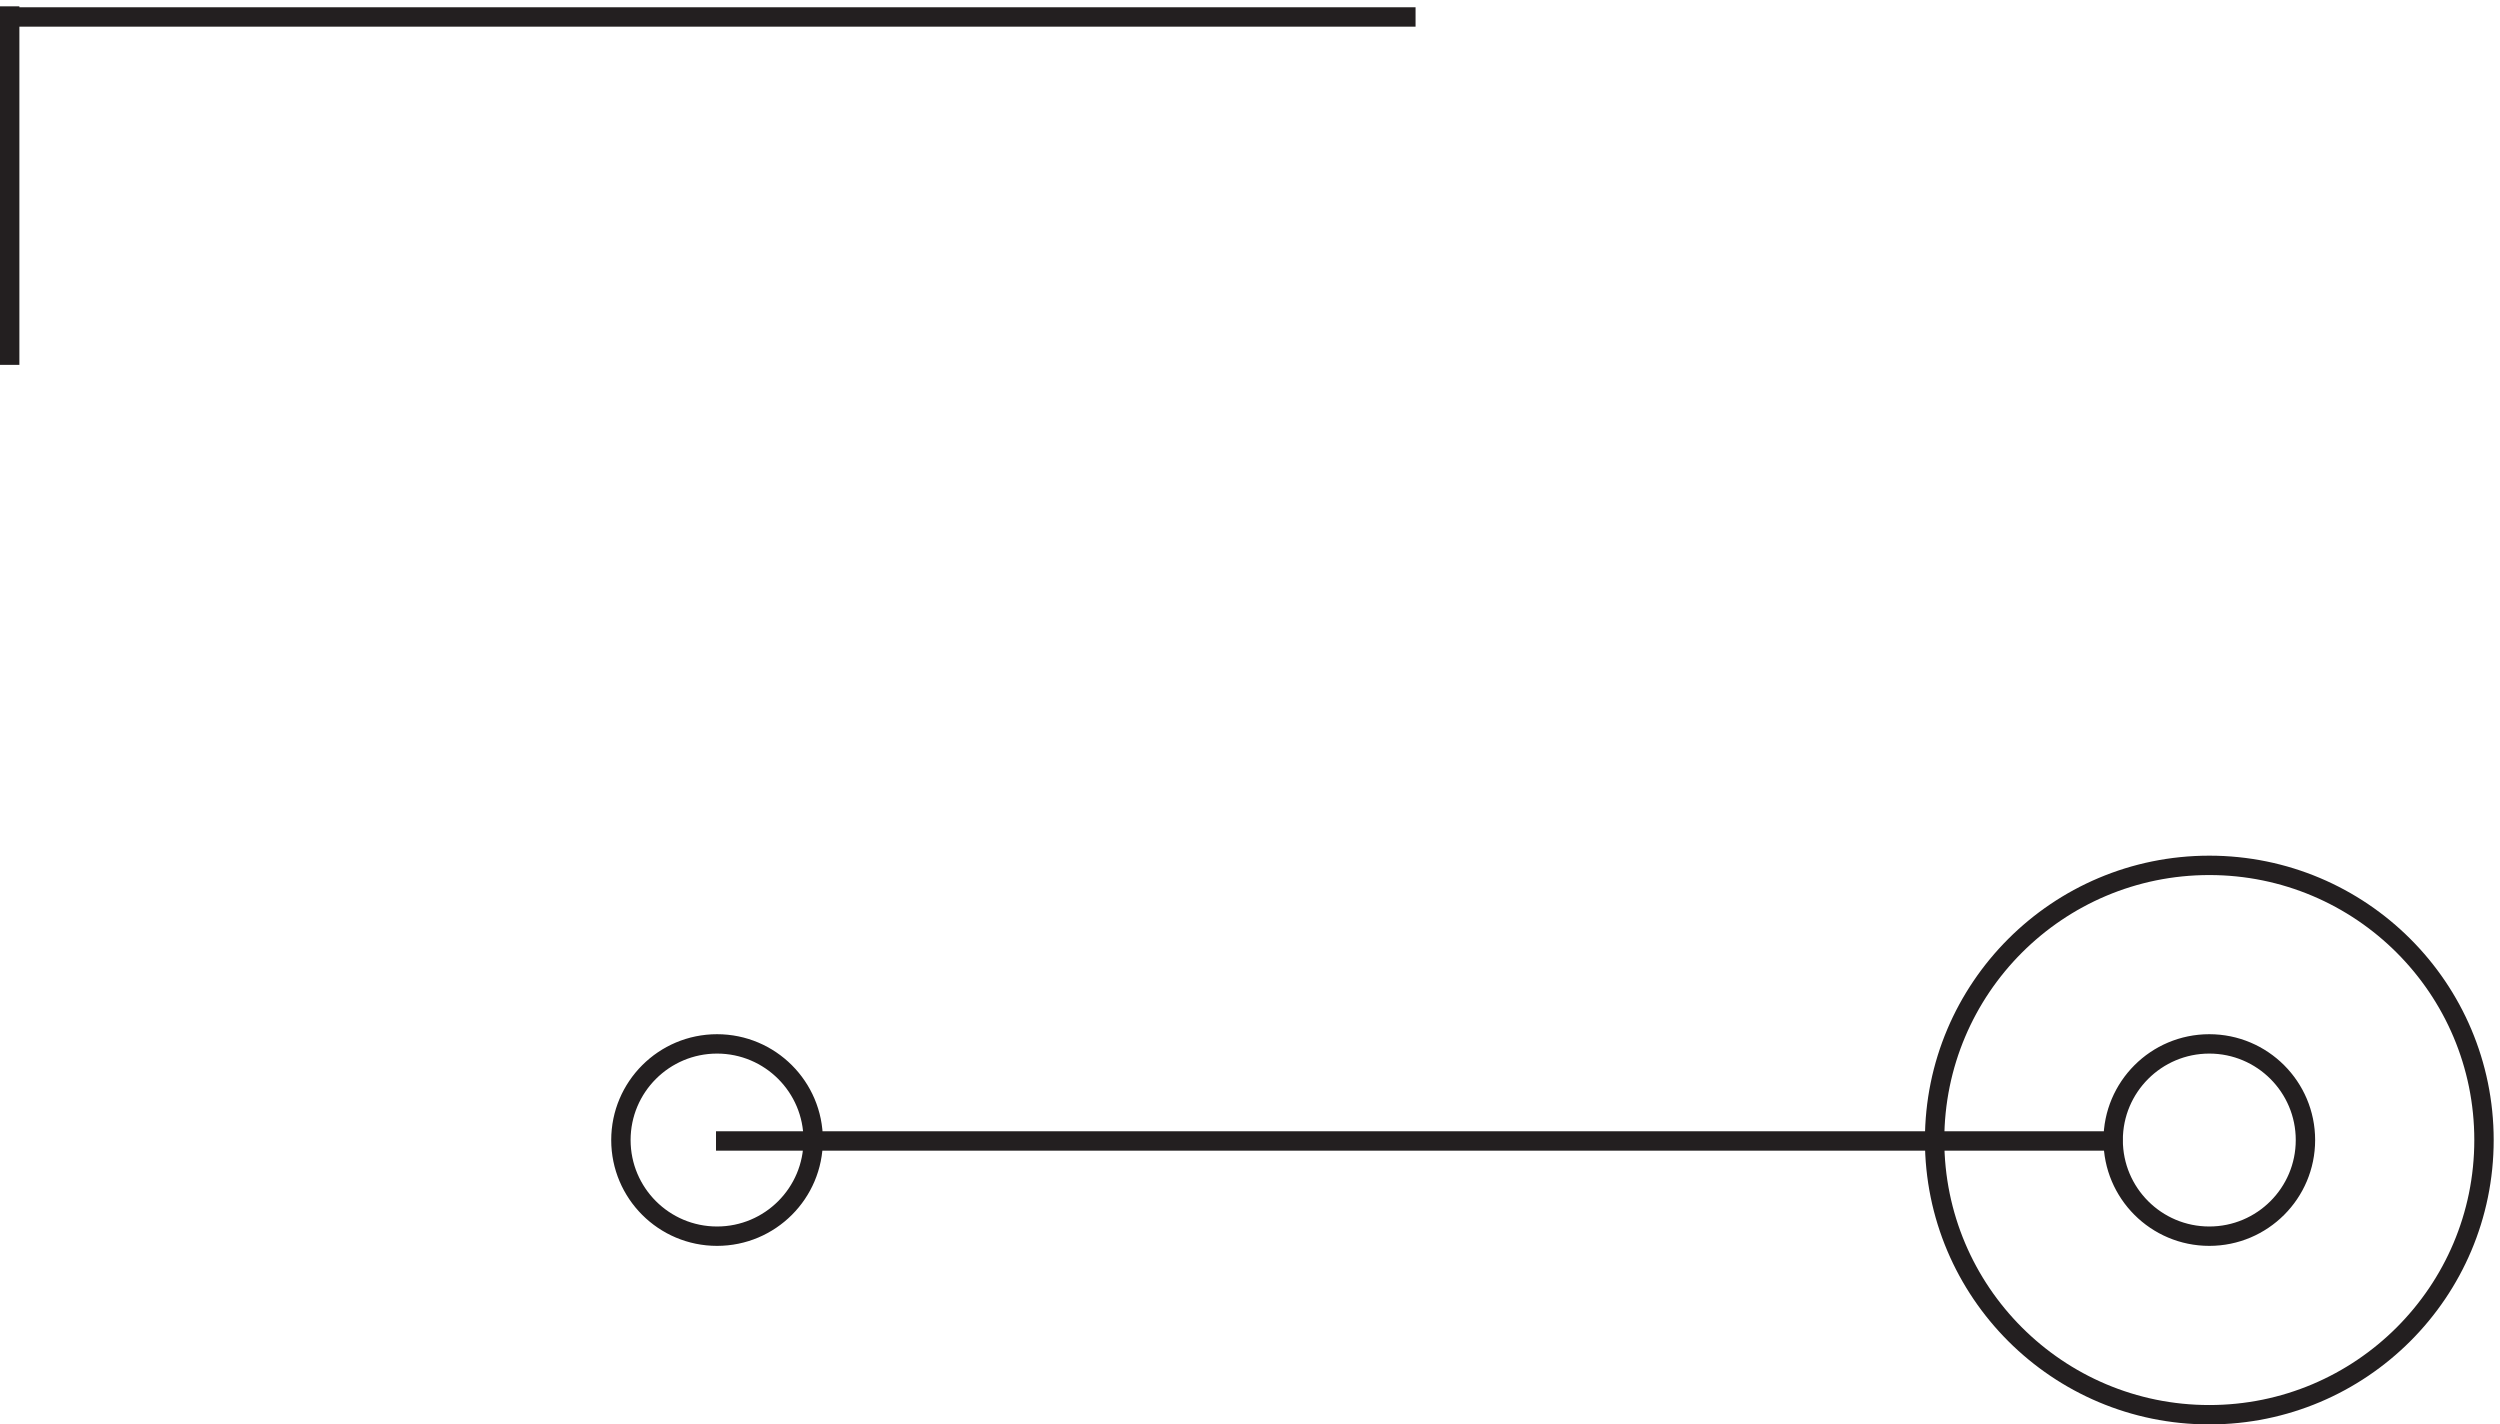 <?xml version="1.0" encoding="UTF-8"?><svg xmlns="http://www.w3.org/2000/svg" xmlns:xlink="http://www.w3.org/1999/xlink" viewBox="0 0 258 147" width="173.448pt" height="98.825pt" version="1.2">
<defs>
<clipPath id="clip1">
  <path d="M 0 0.652 L 257.348 0.652 L 257.348 147 L 0 147 Z "/>
</clipPath>
</defs>
<g id="surface1">
<g clip-path="url(#clip1)" clip-rule="nonzero">
<path style="fill:none;stroke-width:2;stroke-linecap:butt;stroke-linejoin:miter;stroke:rgb(13.73%,12.16%,12.549%);stroke-opacity:1;stroke-miterlimit:4;" d="M 0.891 145.25 L 146.086 145.25 M 1 146.348 L 1 109.348 M 73.891 29.25 L 219.086 29.25 M 83.922 29.348 C 83.922 23.867 79.48 19.426 74 19.426 C 68.52 19.426 64.078 23.867 64.078 29.348 C 64.078 34.824 68.52 39.27 74 39.27 C 79.48 39.27 83.922 34.824 83.922 29.348 Z M 237.922 29.348 C 237.922 23.867 233.48 19.426 228 19.426 C 222.52 19.426 218.078 23.867 218.078 29.348 C 218.078 34.824 222.52 39.27 228 39.27 C 233.48 39.27 237.922 34.824 237.922 29.348 Z M 256.348 29.348 C 256.348 13.691 243.656 1 228 1 C 212.344 1 199.652 13.691 199.652 29.348 C 199.652 45.004 212.344 57.695 228 57.695 C 243.656 57.695 256.348 45.004 256.348 29.348 Z " transform="matrix(1,0,0,-1,0,147)"/>
</g>
</g>
</svg>